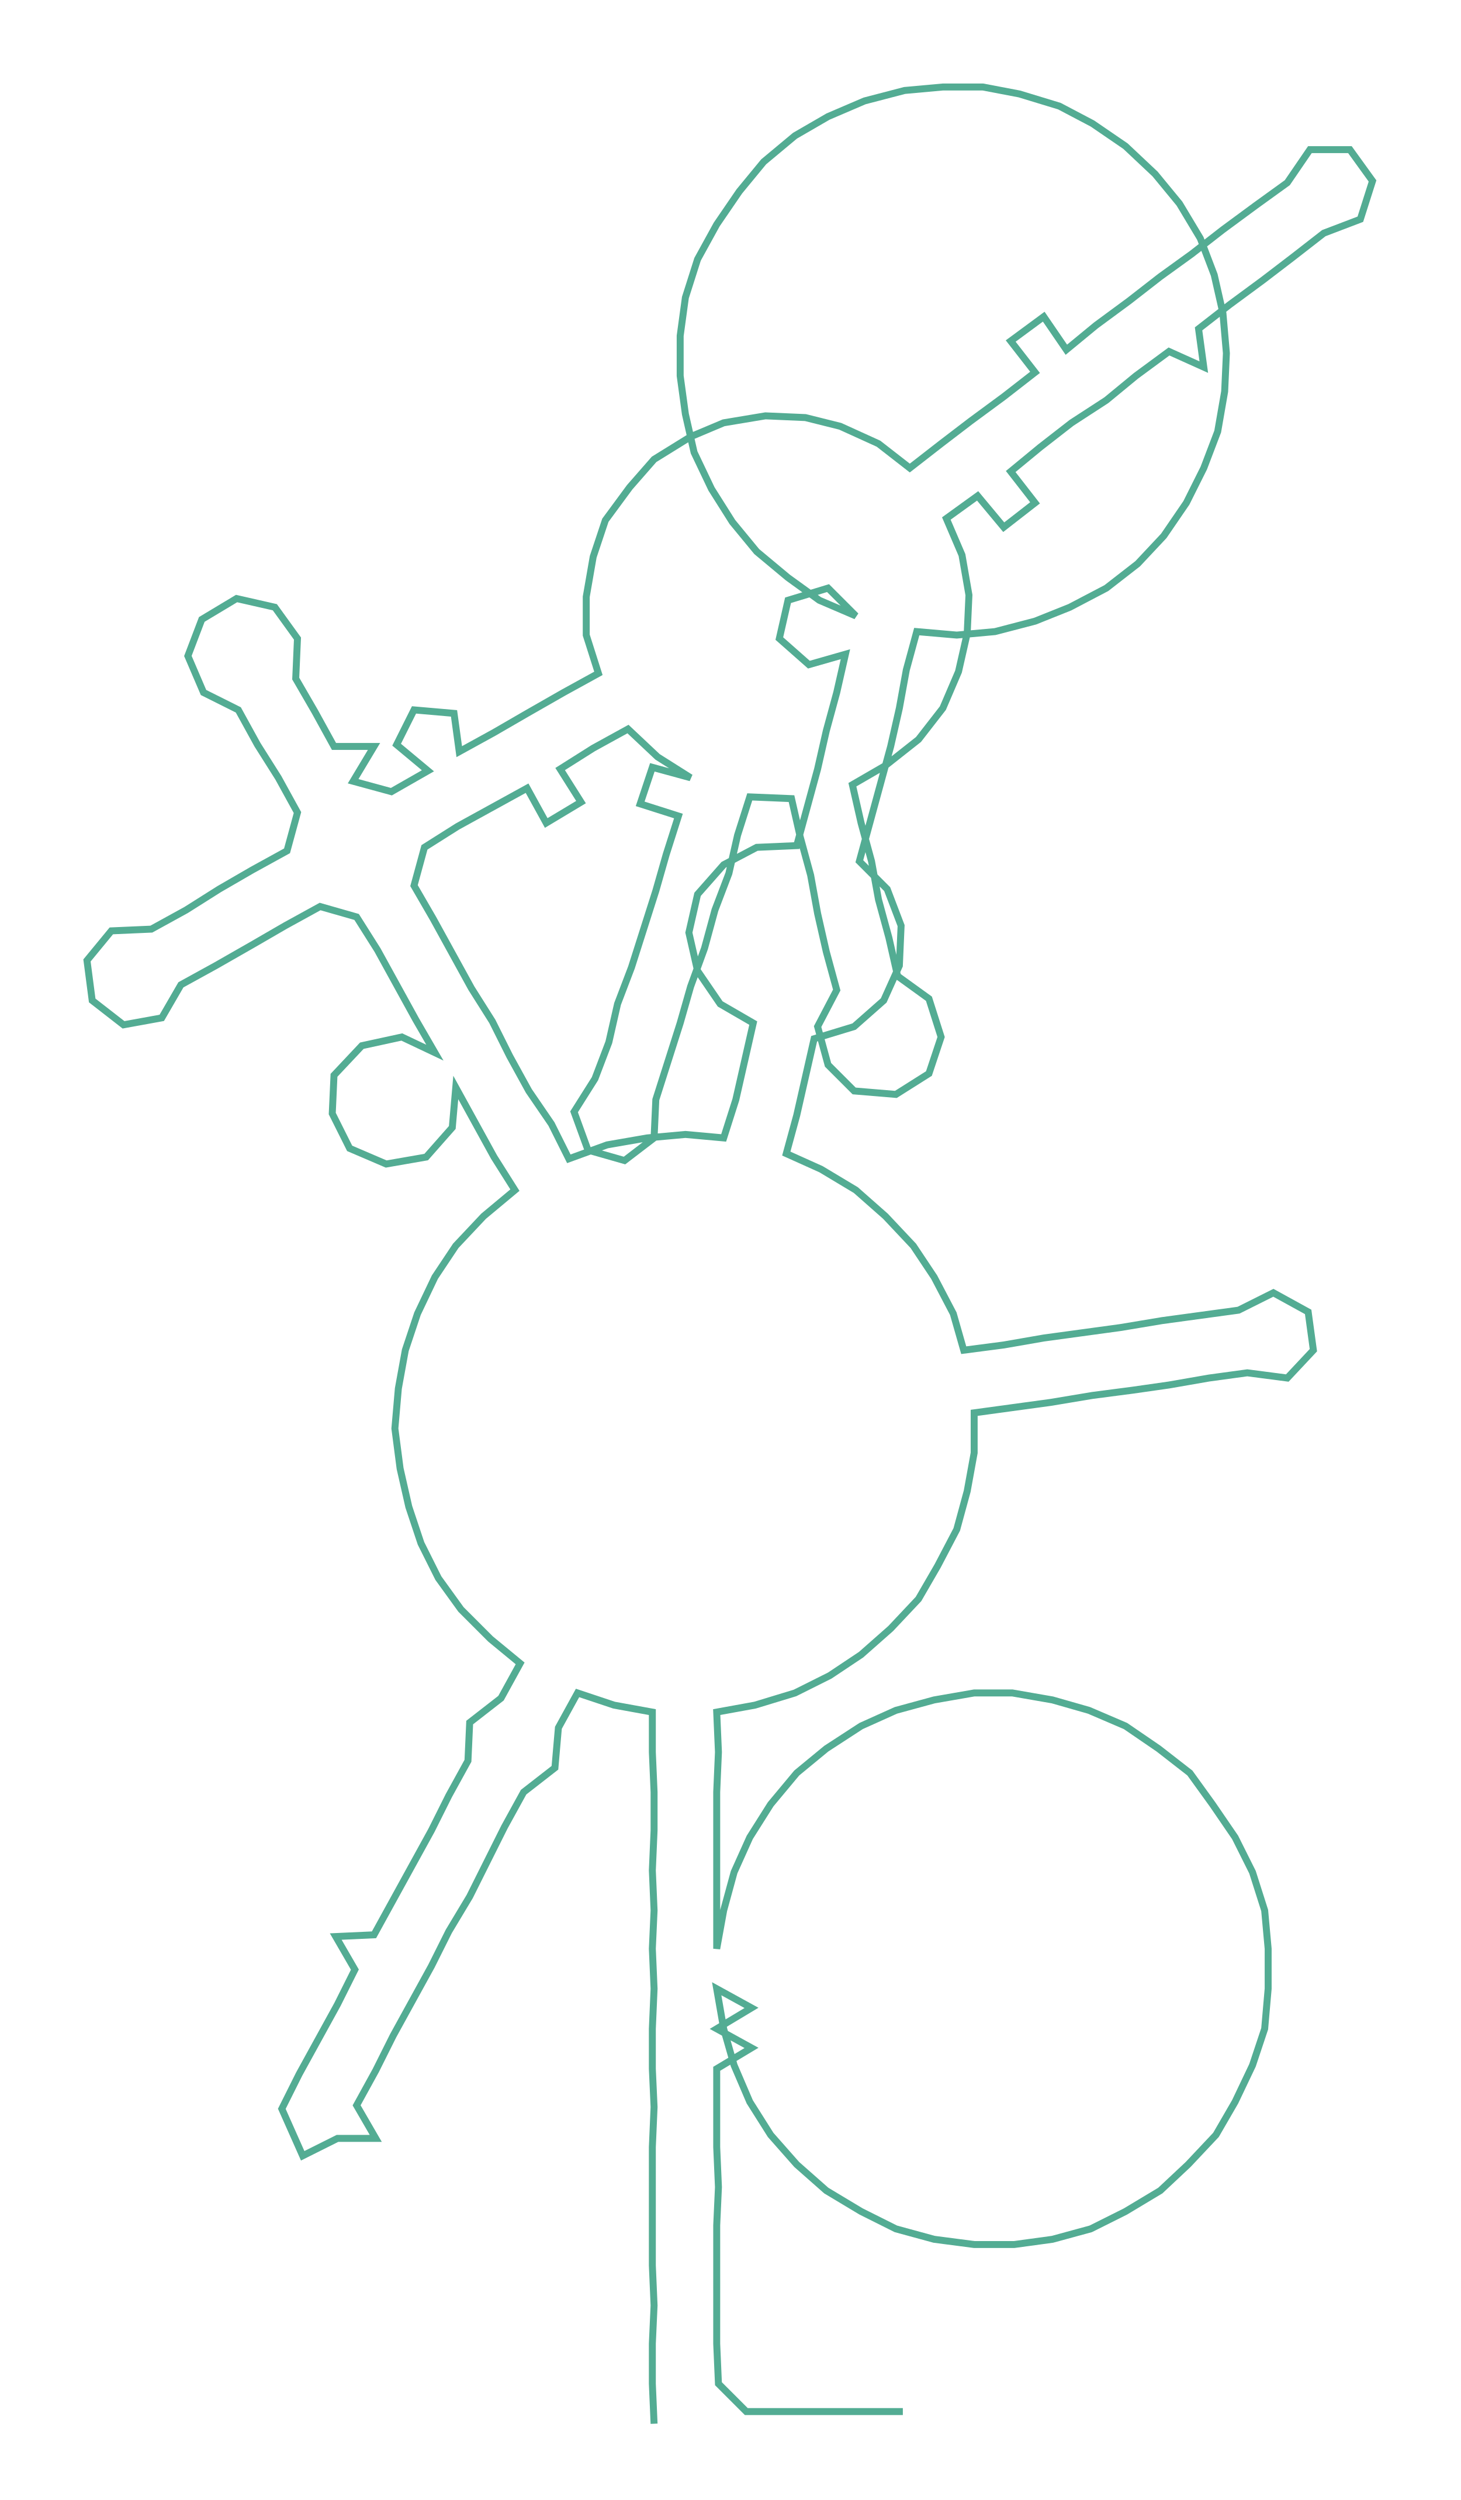 <ns0:svg xmlns:ns0="http://www.w3.org/2000/svg" width="175.358px" height="300px" viewBox="0 0 839.86 1436.82"><ns0:path style="stroke:#53ac93;stroke-width:4px;fill:none;" d="M376 1393 L376 1393 L375 1370 L375 1347 L376 1325 L375 1302 L375 1279 L375 1257 L375 1234 L376 1211 L375 1189 L375 1166 L376 1143 L375 1120 L376 1098 L375 1075 L376 1052 L376 1030 L375 1007 L375 984 L353 980 L332 973 L321 993 L319 1016 L301 1030 L290 1050 L280 1070 L270 1090 L258 1110 L248 1130 L237 1150 L226 1170 L216 1190 L205 1210 L216 1229 L194 1229 L174 1239 L162 1212 L172 1192 L183 1172 L194 1152 L204 1132 L193 1113 L215 1112 L226 1092 L237 1072 L248 1052 L258 1032 L269 1012 L270 990 L288 976 L299 956 L282 942 L265 925 L252 907 L242 887 L235 866 L230 844 L227 821 L229 798 L233 776 L240 755 L250 734 L262 716 L278 699 L296 684 L284 665 L273 645 L262 625 L260 648 L245 665 L222 669 L201 660 L191 640 L192 618 L208 601 L231 596 L250 605 L239 586 L228 566 L217 546 L205 527 L184 521 L164 532 L145 543 L124 555 L104 566 L93 585 L71 589 L53 575 L50 552 L64 535 L87 534 L107 523 L126 511 L145 500 L165 489 L171 467 L160 447 L148 428 L137 408 L117 398 L108 377 L116 356 L136 344 L158 349 L171 367 L170 390 L181 409 L192 429 L215 429 L203 449 L225 455 L246 443 L228 428 L238 408 L261 410 L264 432 L284 421 L303 410 L324 398 L344 387 L337 365 L337 343 L341 320 L348 299 L362 280 L376 264 L397 251 L416 243 L440 239 L463 240 L483 245 L505 255 L523 269 L541 255 L558 242 L577 228 L595 214 L581 196 L600 182 L613 201 L630 187 L649 173 L667 159 L685 146 L703 132 L722 118 L740 105 L753 86 L776 86 L789 104 L782 126 L761 134 L743 148 L726 161 L707 175 L689 189 L692 211 L672 202 L653 216 L636 230 L616 243 L598 257 L581 271 L595 289 L577 303 L562 285 L544 298 L553 319 L557 342 L556 364 L551 386 L542 407 L528 425 L509 440 L490 451 L495 473 L501 495 L505 517 L511 539 L516 561 L534 574 L541 596 L534 617 L515 629 L491 627 L476 612 L470 590 L481 569 L475 547 L470 525 L466 503 L460 481 L455 459 L431 458 L424 480 L419 502 L411 523 L405 545 L397 567 L391 588 L384 610 L377 632 L376 654 L359 667 L338 661 L330 639 L342 620 L350 599 L355 577 L363 556 L370 534 L377 512 L383 491 L390 469 L368 462 L375 441 L397 447 L378 435 L361 419 L341 430 L322 442 L334 461 L314 473 L303 453 L283 464 L263 475 L244 487 L238 509 L249 528 L260 548 L271 568 L283 587 L293 607 L304 627 L317 646 L327 666 L349 658 L372 654 L394 652 L416 654 L423 632 L428 610 L433 588 L414 577 L401 558 L396 536 L401 514 L416 497 L435 487 L458 486 L464 464 L470 442 L475 420 L481 398 L486 376 L465 382 L448 367 L453 345 L476 338 L492 354 L471 345 L453 332 L435 317 L421 300 L409 281 L399 260 L394 238 L391 216 L391 193 L394 171 L401 149 L412 129 L425 110 L439 93 L457 78 L476 67 L497 58 L520 52 L542 50 L565 50 L586 54 L609 61 L628 71 L647 84 L664 100 L678 117 L690 137 L698 158 L703 180 L705 203 L704 225 L700 248 L692 269 L682 289 L669 308 L654 324 L636 338 L615 349 L595 357 L572 363 L550 365 L527 363 L521 385 L517 407 L512 429 L506 451 L500 473 L494 495 L510 511 L518 532 L517 555 L508 575 L491 590 L468 597 L463 619 L458 641 L452 663 L472 672 L492 684 L509 699 L525 716 L537 734 L548 755 L554 776 L577 773 L600 769 L622 766 L644 763 L668 759 L690 756 L712 753 L732 743 L752 754 L755 776 L740 792 L717 789 L695 792 L672 796 L651 799 L628 802 L604 806 L582 809 L560 812 L560 835 L556 857 L550 879 L539 900 L528 919 L512 936 L495 951 L477 963 L457 973 L434 980 L412 984 L413 1007 L412 1030 L412 1052 L412 1075 L412 1098 L412 1120 L416 1098 L422 1076 L431 1056 L443 1037 L458 1019 L475 1005 L495 992 L515 983 L537 977 L560 973 L582 973 L605 977 L626 983 L647 992 L666 1005 L684 1019 L697 1037 L710 1056 L720 1076 L727 1098 L729 1120 L729 1143 L727 1166 L720 1187 L710 1208 L699 1227 L683 1244 L667 1259 L647 1271 L627 1281 L605 1287 L583 1290 L560 1290 L537 1287 L515 1281 L495 1271 L475 1259 L458 1244 L443 1227 L431 1208 L422 1187 L416 1166 L412 1143 L432 1154 L412 1166 L432 1177 L412 1189 L412 1211 L412 1234 L413 1257 L412 1279 L412 1302 L412 1325 L412 1347 L413 1370 L429 1386 L451 1386 L474 1386 L497 1386 L519 1386" /></ns0:svg>